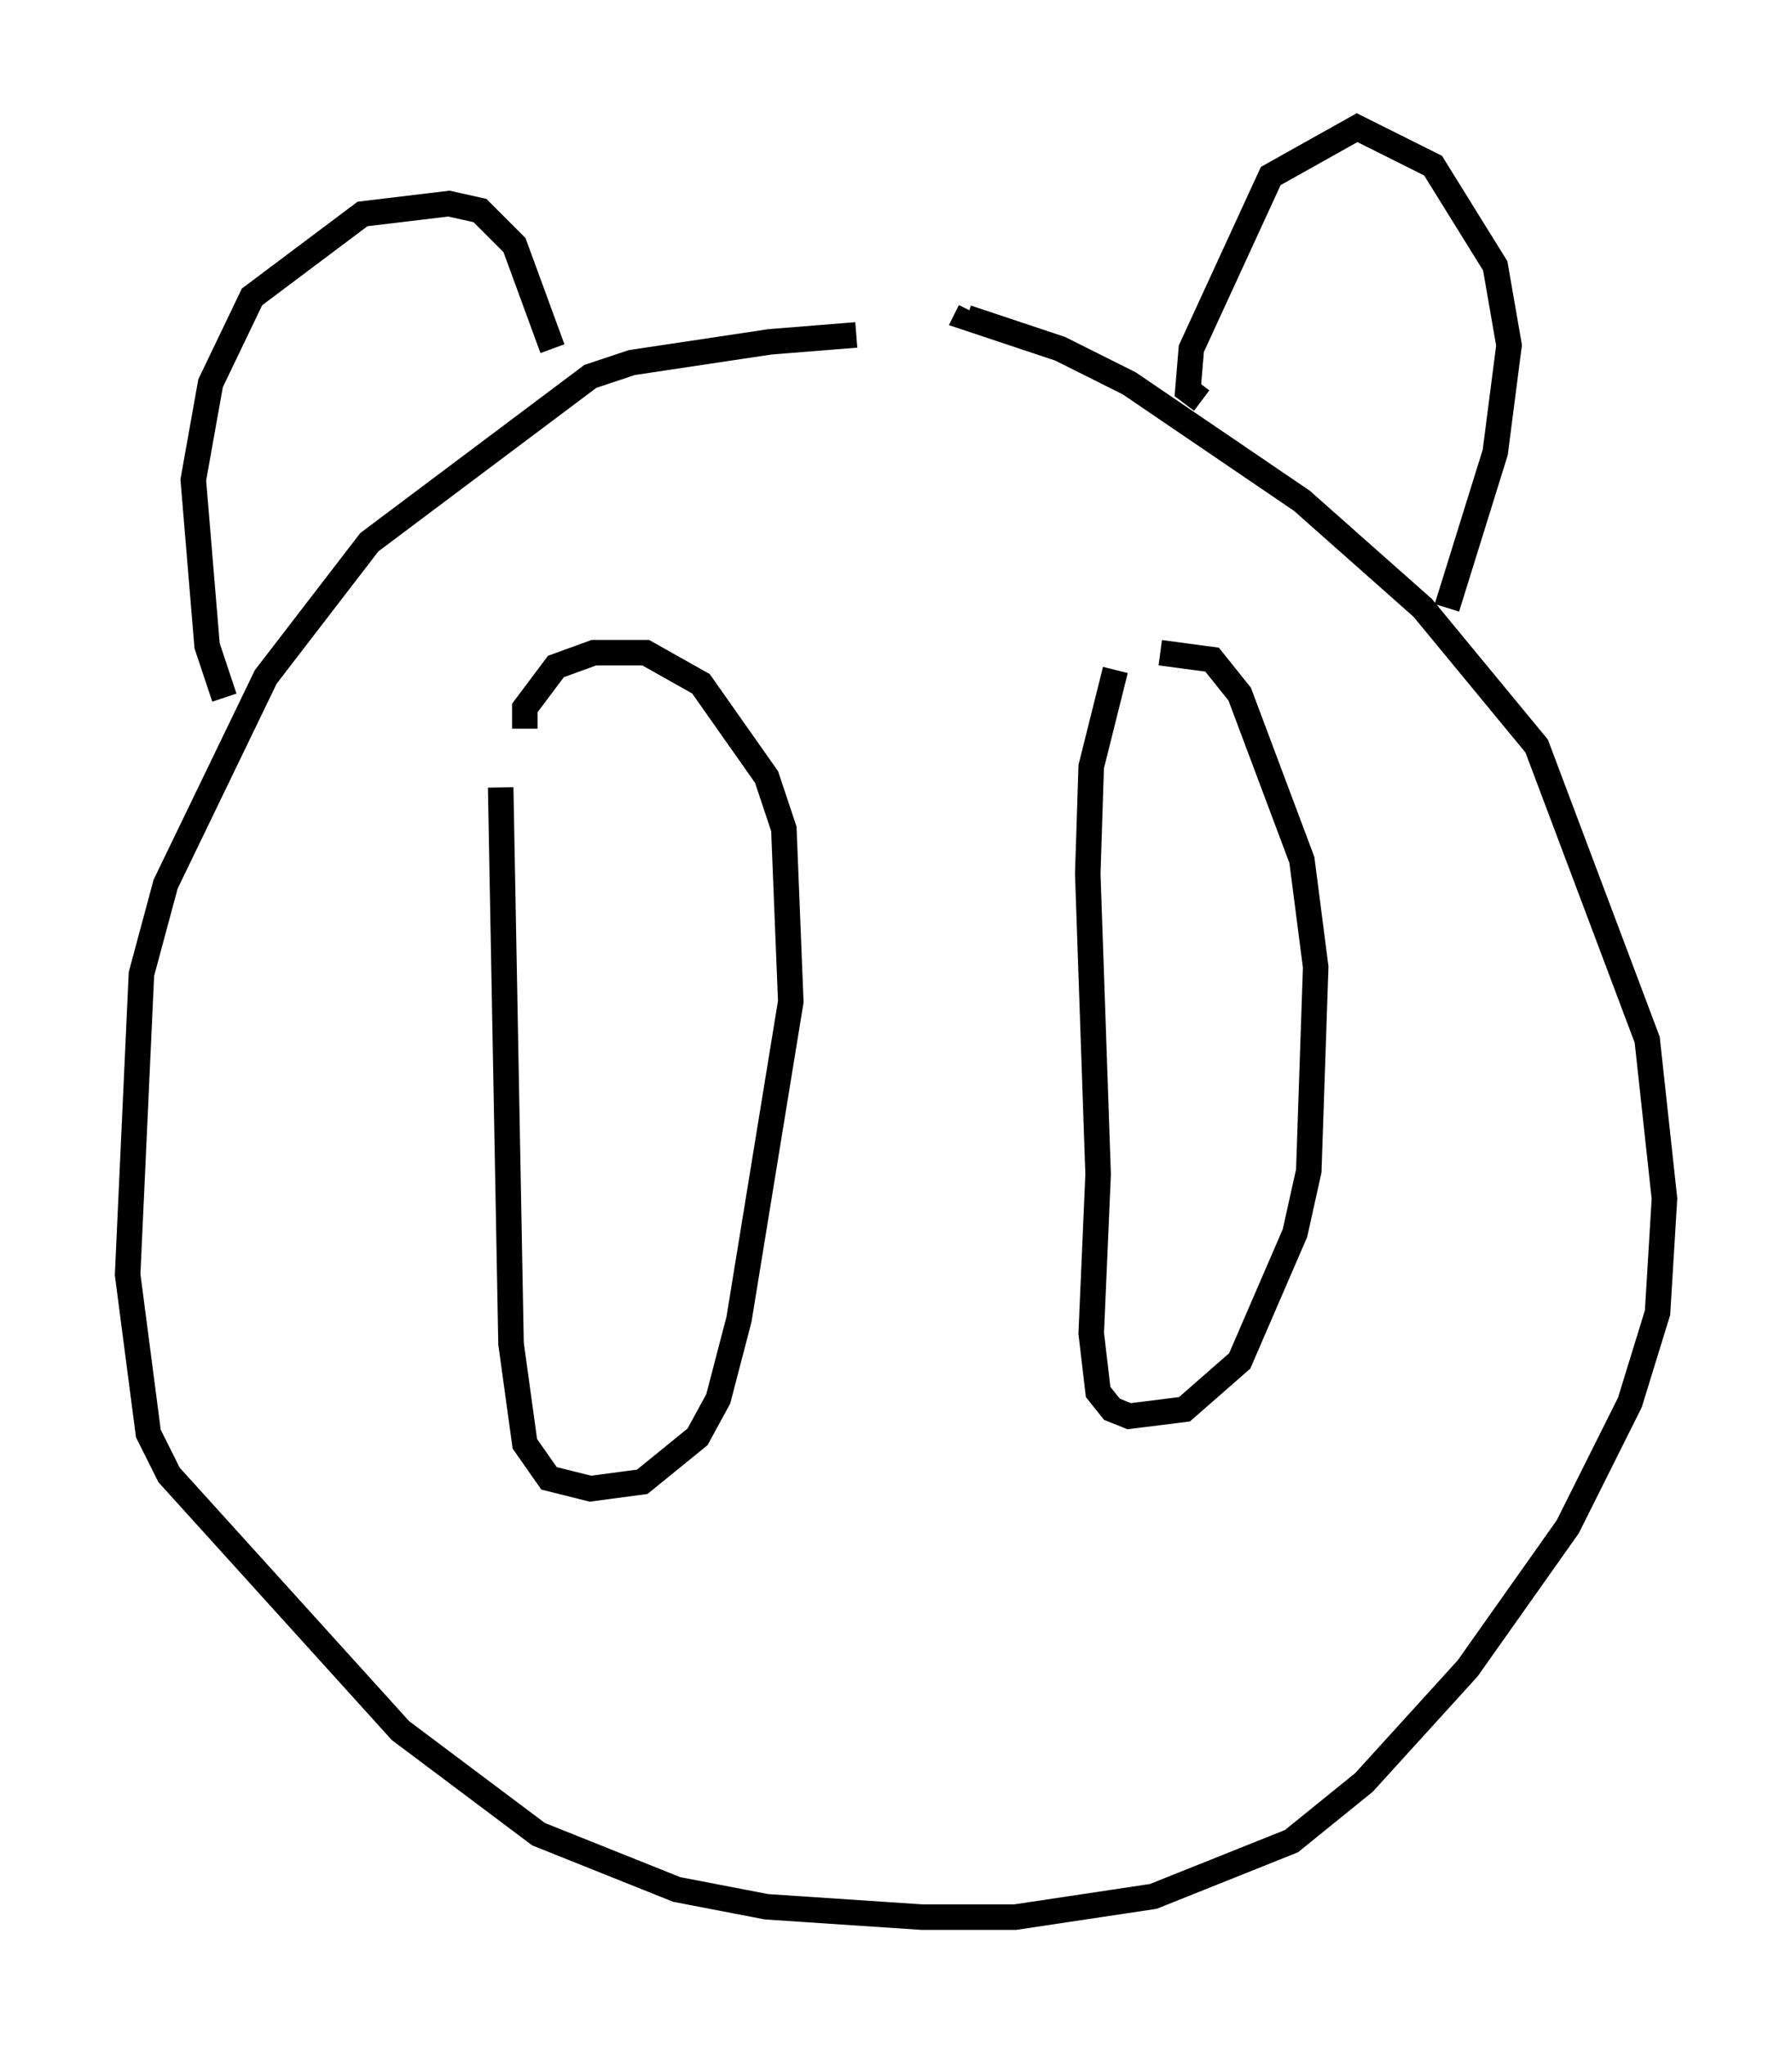 <?xml version="1.0" encoding="utf-8" ?>
<svg baseProfile="full" height="80.094" version="1.1" width="70.216" xmlns="http://www.w3.org/2000/svg" xmlns:ev="http://www.w3.org/2001/xml-events" xmlns:xlink="http://www.w3.org/1999/xlink"><defs /><rect fill="white" height="80.094" width="70.216" x="0" y="0" /><path d="M37.882, 13.39 m-4.33, -0.271 l-3.383, 0.271 -5.413, 0.812 l-1.624, 0.541 -8.66, 6.495 l-4.059, 5.277 -3.924, 8.119 l-0.947, 3.518 -0.541, 11.773 l0.812, 6.225 0.812, 1.624 l9.066, 10.013 5.413, 4.059 l5.413, 2.165 3.518, 0.677 l6.089, 0.406 3.654, 0.0 l5.413, -0.812 5.413, -2.165 l2.842, -2.3 4.059, -4.465 l3.924, -5.548 2.436, -4.871 l1.083, -3.518 0.271, -4.465 l-0.677, -6.225 -4.33, -11.502 l-4.465, -5.413 -4.736, -4.195 l-6.766, -4.601 -2.706, -1.353 l-3.654, -1.218 0.135, -0.271 m9.066, 3.518 l-0.541, -0.406 0.135, -1.624 l3.112, -6.766 3.383, -1.894 l2.977, 1.488 2.436, 3.924 l0.541, 3.112 -0.541, 4.195 l-1.894, 6.089 m-47.902, 3.518 l-0.677, -2.03 -0.541, -6.495 l0.677, -3.789 1.624, -3.383 l4.33, -3.248 3.383, -0.406 l1.218, 0.271 1.353, 1.353 l1.488, 4.059 m22.057, 12.584 l-0.947, 3.789 -0.135, 4.195 l0.406, 11.773 -0.271, 6.225 l0.271, 2.3 0.541, 0.677 l0.677, 0.271 2.165, -0.271 l2.165, -1.894 2.165, -5.007 l0.541, -2.436 0.271, -7.984 l-0.541, -4.195 -2.436, -6.495 l-1.083, -1.353 -2.03, -0.271 m-25.845, 5.277 l0.406, 21.786 0.541, 3.924 l0.947, 1.353 1.624, 0.406 l2.03, -0.271 2.165, -1.759 l0.812, -1.488 0.812, -3.112 l2.03, -12.449 -0.271, -6.766 l-0.677, -2.03 -2.571, -3.654 l-2.165, -1.218 -2.03, 0.0 l-1.488, 0.541 -1.218, 1.624 l0.0, 0.812 " fill="none" stroke="black" stroke-width="1" /></svg>